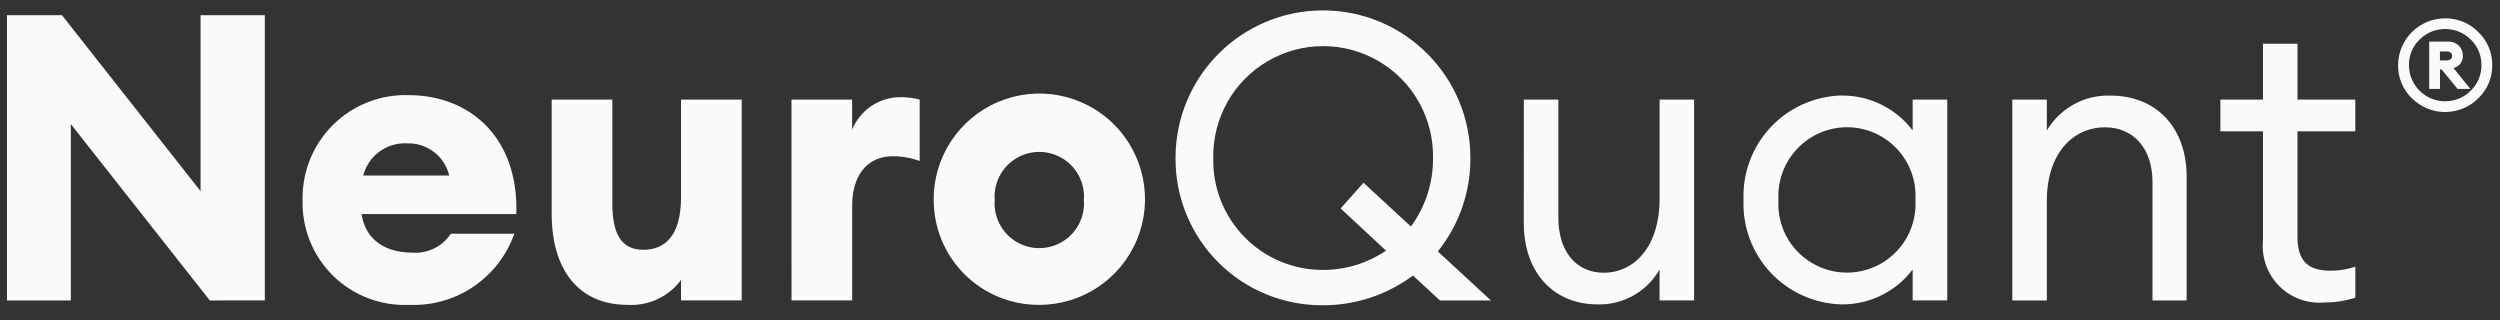 <svg xmlns="http://www.w3.org/2000/svg" width="164" height="21" viewBox="0 0 164 21" fill="none">
                                    <rect x="0" y="0" width="164" height="21" fill="#333333" stroke="none"/>
                                    <path d="M162.58 6.445C161.375 7.649 159.424 7.649 158.219 6.445C157.63 5.878 157.303 5.092 157.315 4.274C157.323 2.576 158.702 1.204 160.4 1.204C161.22 1.193 162.009 1.519 162.582 2.108C163.172 2.672 163.502 3.457 163.491 4.274C163.502 5.091 163.172 5.876 162.582 6.441M160.4 6.64C161.033 6.65 161.643 6.398 162.085 5.944C162.54 5.507 162.792 4.9 162.782 4.27C162.792 3.64 162.539 3.034 162.085 2.597C161.156 1.671 159.652 1.671 158.723 2.597C158.269 3.034 158.017 3.64 158.026 4.27C158.028 5.581 159.089 6.643 160.4 6.646M159.355 5.834V2.731H160.594C160.856 2.717 161.112 2.813 161.301 2.994C161.477 3.174 161.572 3.417 161.563 3.668C161.573 4.046 161.316 4.378 160.948 4.464L162.06 5.836H161.218L160.173 4.557H160.063V5.834H159.355ZM160.062 3.961H160.509C160.6 3.964 160.689 3.936 160.762 3.881C160.825 3.827 160.861 3.748 160.861 3.666C160.861 3.583 160.825 3.504 160.762 3.45C160.687 3.397 160.597 3.37 160.505 3.374H160.058L160.062 3.961Z" fill="#FAFAFA"></path>
                                    <path d="M13.764 19.709L4.646 8.14V19.709H0.456V0.998H4.066L13.157 12.541V0.998H17.372V19.706L13.764 19.709Z" fill="#FAFAFA"></path>
                                    <path d="M19.851 13.093C19.819 11.244 20.549 9.462 21.87 8.166C23.191 6.871 24.986 6.175 26.835 6.242C30.629 6.242 34.029 8.829 33.871 14.043H23.721C23.905 15.387 24.907 16.572 27.042 16.572C28.048 16.651 29.018 16.177 29.575 15.335H33.739C32.714 18.239 29.911 20.132 26.835 19.999C24.972 20.081 23.16 19.383 21.834 18.073C20.509 16.762 19.79 14.958 19.851 13.094M23.832 11.513H29.467C29.168 10.25 28.024 9.369 26.726 9.405C25.38 9.324 24.165 10.207 23.828 11.513" fill="#FAFAFA"></path>
                                    <path d="M36.19 14.042V6.532H40.17V13.357C40.17 15.281 40.723 16.387 42.199 16.387C43.701 16.387 44.676 15.359 44.676 12.935V6.532H48.657V19.708H44.676V18.364C43.86 19.467 42.541 20.082 41.172 19.998C37.904 19.998 36.191 17.627 36.191 14.043" fill="#FAFAFA"></path>
                                    <path d="M51.921 6.532H55.901V8.508C56.417 7.226 57.656 6.383 59.038 6.374C59.474 6.366 59.91 6.419 60.331 6.532V10.564C59.766 10.355 59.169 10.248 58.566 10.248C56.852 10.248 55.904 11.565 55.904 13.463V19.708H51.924L51.921 6.532Z" fill="#FAFAFA"></path>
                                    <path d="M61.251 13.12C61.23 10.312 62.905 7.769 65.493 6.68C68.081 5.59 71.071 6.17 73.064 8.148C75.057 10.126 75.66 13.111 74.59 15.708C73.52 18.304 70.99 19.998 68.182 19.998C66.349 20.013 64.585 19.294 63.284 18.003C61.983 16.712 61.251 14.954 61.251 13.12ZM71.103 13.12C71.186 12.022 70.648 10.97 69.708 10.395C68.769 9.821 67.586 9.821 66.647 10.395C65.707 10.97 65.169 12.022 65.252 13.12C65.169 14.219 65.707 15.271 66.647 15.846C67.586 16.42 68.769 16.42 69.708 15.846C70.648 15.271 71.186 14.219 71.103 13.12Z" fill="#FAFAFA"></path>
                                    <path d="M92.689 18.075C90.983 19.345 88.912 20.029 86.786 20.025C84.215 20.046 81.743 19.034 79.924 17.215C78.106 15.397 77.094 12.925 77.115 10.354C77.115 5.013 81.445 0.683 86.786 0.683C92.127 0.683 96.457 5.013 96.457 10.354C96.473 12.585 95.719 14.754 94.323 16.494L97.805 19.709H94.459L92.689 18.075ZM86.786 17.706C88.261 17.711 89.703 17.27 90.923 16.441L87.945 13.674L89.447 11.987L92.556 14.86C93.514 13.554 94.023 11.973 94.006 10.354C94.049 7.751 92.685 5.326 90.438 4.012C88.19 2.697 85.408 2.697 83.16 4.012C80.912 5.326 79.548 7.751 79.591 10.354C79.543 12.291 80.28 14.165 81.635 15.55C82.99 16.935 84.848 17.713 86.786 17.707" fill="#FAFAFA"></path>
                                    <path d="M99.963 6.532H102.229V14.28C102.229 16.493 103.388 17.89 105.207 17.89C107.263 17.89 108.87 16.099 108.87 13.068V6.532H111.133V19.708H108.867V17.679C108.04 19.132 106.48 20.011 104.809 19.968C101.91 19.968 99.96 17.886 99.96 14.618L99.963 6.532Z" fill="#FAFAFA"></path>
                                    <path d="M120.832 6.268C122.653 6.258 124.371 7.106 125.47 8.557V6.532H127.739V19.708H125.47V17.679C124.371 19.13 122.653 19.978 120.832 19.968C119.062 19.932 117.38 19.186 116.166 17.897C114.951 16.608 114.306 14.885 114.376 13.115C114.307 11.346 114.952 9.623 116.166 8.334C117.38 7.046 119.062 6.3 120.832 6.264M121.172 8.346C119.931 8.348 118.745 8.86 117.893 9.762C117.041 10.664 116.597 11.876 116.666 13.115C116.567 14.784 117.4 16.371 118.832 17.235C120.263 18.1 122.055 18.1 123.486 17.235C124.917 16.371 125.751 14.784 125.652 13.115C125.726 11.88 125.288 10.668 124.441 9.765C123.593 8.863 122.412 8.349 121.174 8.346" fill="#FAFAFA"></path>
                                    <path d="M132.007 6.532H134.273V8.561C135.143 7.086 136.752 6.207 138.463 6.272C141.414 6.272 143.443 8.328 143.443 11.595V19.712H141.203V11.934C141.203 9.72 139.939 8.352 138.094 8.352C135.959 8.352 134.273 10.091 134.273 13.174V19.71H132.007V6.532Z" fill="#FAFAFA"></path>
                                    <path d="M152.483 19.84C151.385 19.941 150.3 19.549 149.521 18.77C148.742 17.991 148.35 16.905 148.45 15.808V8.614H145.657V6.532H148.45V2.869H150.716V6.532H154.508V8.614H150.713V15.518C150.713 17.204 151.477 17.758 152.902 17.758C153.449 17.758 153.992 17.669 154.51 17.494V19.524C153.855 19.739 153.17 19.846 152.481 19.84" fill="#FAFAFA"></path>
                                </svg>